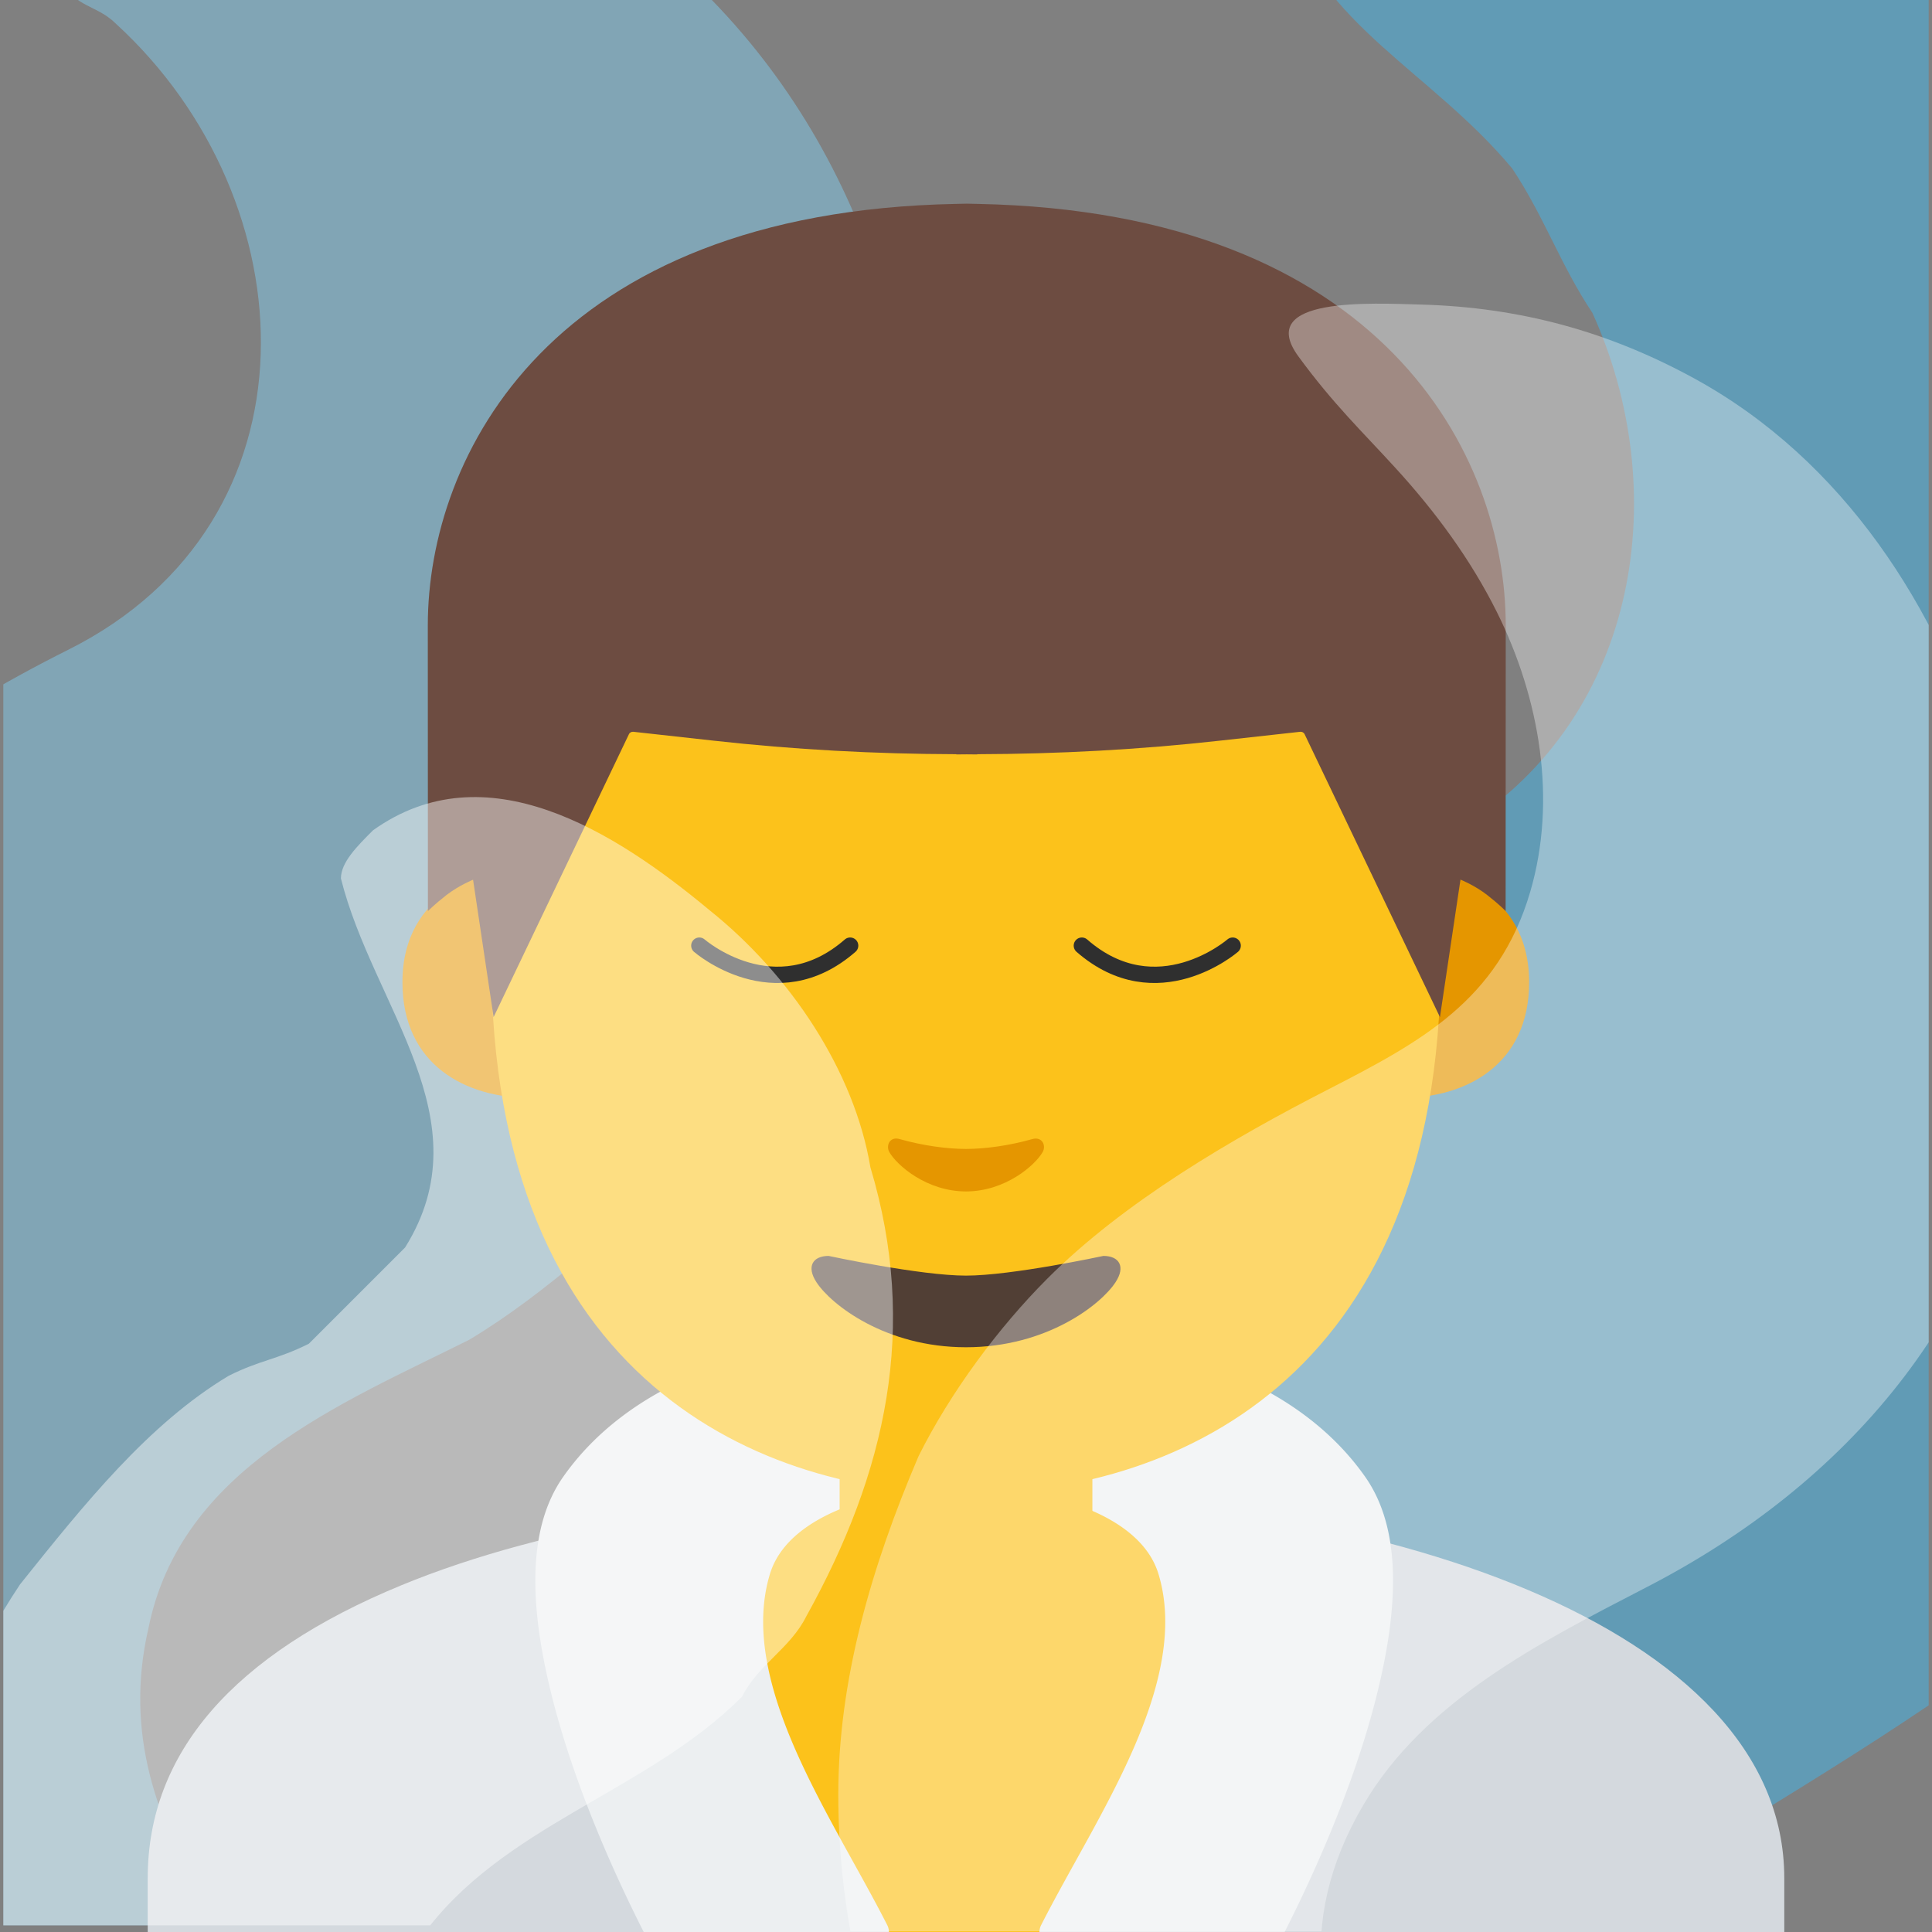 <?xml version="1.0" encoding="UTF-8" standalone="no"?>
<svg
   xmlns:dc="http://purl.org/dc/elements/1.1/"
   xmlns:cc="http://creativecommons.org/ns#"
   xmlns:rdf="http://www.w3.org/1999/02/22-rdf-syntax-ns#"
   xmlns:svg="http://www.w3.org/2000/svg"
   xmlns="http://www.w3.org/2000/svg"
   xmlns:xlink="http://www.w3.org/1999/xlink"
   xmlns:sodipodi="http://sodipodi.sourceforge.net/DTD/sodipodi-0.dtd"
   xmlns:inkscape="http://www.inkscape.org/namespaces/inkscape"
   width="128"
   height="128"
   style="enable-background:new 0 0 128 128;"
   version="1.1"
   id="svg373"
   sodipodi:docname="emoji_u1f9d6_200d_2642.svg"
   inkscape:version="0.92+devel unknown">
  <rect width="100%" height="100%" fill="#808080" stroke="none"/>
  <defs
     id="defs377">
    <defs
       id="defs3">
      <rect
         id="SVGID_1_"
         height="120"
         width="120"
         x="4"
         y="4" />
    </defs>
    <clipPath
       id="SVGID_2_">
      <use
         style="overflow:visible"
         xlink:href="#SVGID_1_"
         id="use5"
         x="0"
         y="0"
         width="100%"
         height="100%" />
    </clipPath>
    <defs
       id="defs22">
      <path
         inkscape:connector-curvature="0"
         d="M 12,121.06 V 132 H 116 V 121.06 C 116,104.27 89.65,95.97 64,96 38.51,96.03 12,103.28 12,121.06 Z"
         id="XMLID_4_" />
    </defs>
    <clipPath
       id="XMLID_5_">
      <use
         height="100%"
         width="100%"
         y="0"
         x="0"
         id="use24"
         xlink:href="#XMLID_4_"
         style="overflow:visible" />
    </clipPath>
    <linearGradient
       id="SVGID_4_"
       gradientUnits="userSpaceOnUse"
       x1="64.001"
       x2="64.001"
       y1="135.333"
       y2="96.833"
       gradientTransform="matrix(1.063,0,0,1.063,-4.031,-4.252)">
      <stop
         offset="0"
         style="stop-color:#FFCA28"
         id="stop27" />
    </linearGradient>
  </defs>
  <sodipodi:namedview
     pagecolor="#ffffff"
     bordercolor="#666666"
     inkscape:document-rotation="0"
     borderopacity="1"
     objecttolerance="10"
     gridtolerance="10"
     guidetolerance="10"
     inkscape:pageopacity="0"
     inkscape:pageshadow="2"
     inkscape:window-width="1680"
     inkscape:window-height="986"
     id="namedview375"
     showgrid="false"
     inkscape:snap-bbox="true"
     inkscape:snap-bbox-edge-midpoints="true"
     inkscape:bbox-nodes="true"
     inkscape:bbox-paths="true"
     inkscape:snap-page="true"
     inkscape:zoom="2.7226563"
     inkscape:cx="114.06094"
     inkscape:cy="73.196587"
     inkscape:window-x="0"
     inkscape:window-y="27"
     inkscape:window-maximized="1"
     inkscape:current-layer="svg373" />
  <g
     style="opacity:0.45;stroke-width:0.941"
     clip-path="url(#SVGID_2_)"
     id="g10"
     transform="matrix(1.063,0,0,1.063,-4.031,-4.252)">
    <path
       d="m 18.04,143.5 c -11,-1 -23,-1 -32,-10 -5,-5 -9,-11 -11,-18 -2,-8 -4,-16 -3,-24 1,-7 3,-14 6,-21 2,-4 5,-8 8,-11 7,-6 14,-11 22,-15 16,-8 15,-28 3,-39 -1,-1 -2,-1 -3,-2 -1,-2 -3,-5 -2,-6 2,-10 15,-3 23,-4 5,0 10,3 14,6 12,9 18,23 18,38 -1,7 -1,15 -4,22 -2,4 -4,8 -6,12 -1,2 -2,3 -4,5 -5,4 -9,8 -14,11 -8,4 -18,8 -20,18 -3,13 8,22 14,32 0,1 0,2 0,3 -2,2 -5,4 -9,3 z"
       style="fill:#83d3f7;stroke-width:0.941"
       id="path8"
       inkscape:connector-curvature="0" />
  </g>
  <g
     style="opacity:0.45;stroke-width:0.941"
     clip-path="url(#SVGID_2_)"
     id="g14"
     transform="matrix(1.063,0,0,1.063,-4.031,-4.252)">
    <path
       d="m 93.04,-6.5 c 10,0 20,2 30,2 27,9 35,41 33,67 -1,5 -2,10 -4,15 -1,2 -2,5 -3,7 -10,19 -29,28 -46,39 -16,16 -2,39 13,51 1,1 3,4 2,6 -11,7 -25,1 -37,1 -3,0 -6,-2 -9,-3 -8,-4 -13,-10 -18,-18 -4,-7 -6,-14 -8,-22 -2,-11 -1,-21 1,-32 2,-5 3,-9 5,-14 3,-6 7,-11 12,-16 9,-9 20,-14 31,-21 11,-7 13,-21 8,-32 -2,-3 -3,-6 -5,-9 -5,-6 -12,-9 -14,-16 -1,-3 5,-5 9,-5 z"
       style="fill:#3bbcf7;stroke-width:0.941"
       id="path12"
       inkscape:connector-curvature="0" />
  </g>
  <path
     style="fill:#d4d9de;fill-opacity:1;stroke-width:1"
     d="M 64 98.857 C 49.511 98.879 36.224 101.058 26.604 105.023 C 15.442 109.616 9.787 116.142 9.787 124.434 L 9.787 128 L 85.111 128 L 87.268 128 L 118.213 128 L 118.213 124.434 C 118.213 107.638 91.011 98.857 64.139 98.857 L 64 98.857 z "
     id="path16" />
  <path
     style="fill:#fcc21b;stroke-width:1;opacity:1;vector-effect:none;fill-opacity:1;stroke-linecap:butt;stroke-linejoin:miter;stroke-miterlimit:4;stroke-dasharray:none;stroke-dashoffset:0;stroke-opacity:1"
     d="m 64.043,98.688 c -8.738,0 -15.329,2.383 -19.592,7.092 -4.103,4.539 -5.176,10.458 -4.814,14.551 L 42.801,128 h 39.444 l 6.109,-7.52 C 88.757,116.367 87.716,110.328 83.57,105.746 79.329,101.069 72.76,98.688 64.043,98.688 Z"
     id="path30"
     inkscape:connector-curvature="0"
     sodipodi:nodetypes="sccccccs" />
  <path
     style="color:#000000;font-style:normal;font-variant:normal;font-weight:normal;font-stretch:normal;font-size:medium;line-height:normal;font-family:sans-serif;font-variant-ligatures:normal;font-variant-position:normal;font-variant-caps:normal;font-variant-numeric:normal;font-variant-alternates:normal;font-variant-east-asian:normal;font-feature-settings:normal;text-indent:0;text-align:start;text-decoration:none;text-decoration-line:none;text-decoration-style:solid;text-decoration-color:#000000;letter-spacing:normal;word-spacing:normal;text-transform:none;writing-mode:lr-tb;direction:ltr;text-orientation:mixed;dominant-baseline:auto;baseline-shift:baseline;text-anchor:start;white-space:normal;shape-padding:0;clip-rule:nonzero;display:inline;overflow:visible;visibility:visible;isolation:auto;mix-blend-mode:normal;color-interpolation:sRGB;color-interpolation-filters:linearRGB;solid-color:#000000;solid-opacity:1;vector-effect:none;fill:#eceff1;fill-opacity:1;fill-rule:nonzero;stroke:none;stroke-width:2;stroke-linecap:round;stroke-linejoin:round;stroke-miterlimit:10;stroke-dasharray:none;stroke-dashoffset:0;stroke-opacity:1;color-rendering:auto;image-rendering:auto;shape-rendering:auto;text-rendering:auto;enable-background:accumulate"
     d="M 58.465 88.645 C 49.446 88.813 41.486 91.893 37.312 97.846 C 34.81 101.409 35.16 106.748 36.551 112.324 C 37.899 117.729 40.316 123.4 42.648 128 L 58.893 128 A 1 1 0 0 0 58.785 127.547 C 56.929 123.893 54.401 119.845 52.646 115.805 C 50.891 111.764 49.946 107.799 51.008 104.289 C 51.788 101.707 54.583 100.196 57.361 99.398 C 58.75 99 60.098 98.785 61.074 98.684 C 61.514 98.638 61.847 98.621 62.098 98.613 A 1 1 0 0 0 62.52 98.664 C 62.523 98.664 62.52 98.664 62.523 98.664 C 62.604 98.655 62.671 98.646 62.754 98.629 C 62.796 98.62 62.839 98.611 62.914 98.586 C 62.93 98.58 62.986 98.53 63.006 98.525 C 63.317 98.466 63.605 98.381 63.879 98.283 C 64.153 98.381 64.442 98.466 64.754 98.525 C 64.774 98.53 64.83 98.58 64.846 98.586 C 64.92 98.611 64.964 98.62 65.006 98.629 C 65.089 98.646 65.155 98.655 65.236 98.664 C 65.24 98.664 65.237 98.664 65.24 98.664 A 1 1 0 0 0 65.662 98.613 C 65.913 98.621 66.245 98.638 66.686 98.684 C 67.662 98.785 69.011 99 70.4 99.398 C 73.179 100.196 75.974 101.707 76.754 104.289 C 77.816 107.799 76.871 111.764 75.115 115.805 C 73.36 119.845 70.831 123.893 68.975 127.547 A 1 1 0 0 0 68.867 128 L 85.111 128 C 87.443 123.4 89.861 117.729 91.209 112.324 C 92.6 106.748 92.952 101.409 90.449 97.846 C 86.276 91.893 78.314 88.813 69.295 88.645 C 68.006 88.62 66.694 88.656 65.367 88.752 A 1 1 0 0 0 64.691 89.086 C 64.691 89.086 64.334 89.493 63.879 90.098 C 63.425 89.494 63.068 89.086 63.068 89.086 A 1 1 0 0 0 62.393 88.752 C 61.066 88.656 59.754 88.62 58.465 88.645 z "
     id="path4848" />
  <g
     clip-path="url(#SVGID_2_)"
     id="g88">
    <defs
       id="defs83">
      <path
         id="SVGID_6_"
         d="m 64,4.03 v 0 c -0.01,0 -0.01,0 -0.02,0 -0.01,0 -0.01,0 -0.02,0 v 0 C 18.53,4.27 27.84,56.17 27.84,56.17 c 0,0 5.1,8.99 5.1,8.81 -0.03,-1.41 0.46,-6.89 0.46,-6.89 l -2.68,-2.92 c 0,0 3.89,-25.44 6.79,-24.91 4.45,0.81 26.54,2 26.57,2 7.83,0 14.92,-0.36 19.37,-1.17 2.9,-0.53 9.64,1.7 10.68,4.45 1.33,3.54 3.13,19.71 3.13,19.71 l -2.68,2.83 c 0,0 0.49,5.51 0.46,6.89 0,0.18 5.1,-8.81 5.1,-8.81 0,0 9.3,-51.89 -36.14,-52.13 z"
         inkscape:connector-curvature="0" />
    </defs>
    <clipPath
       id="SVGID_7_">
      <use
         style="overflow:visible"
         xlink:href="#SVGID_6_"
         id="use85"
         x="0"
         y="0"
         width="100%"
         height="100%" />
    </clipPath>
  </g>
  <g
     id="Layer_3"
     style="display:none;">
    <g
       style="display:inline;"
       id="g370">
      <g
         id="g368">
        <g
           style="opacity:0.6;"
           id="g150">
          <circle
             cx="64"
             cy="64"
             r="28"
             style="opacity:0.61;fill:none;stroke:#000000;stroke-width:0.263;stroke-miterlimit:10;"
             id="circle122" />
          <line
             style="opacity:0.61;fill:none;stroke:#000000;stroke-width:0.25;stroke-miterlimit:10;"
             x1="84"
             x2="84"
             y1="0"
             y2="128"
             id="line124" />
          <line
             style="opacity:0.61;fill:none;stroke:#000000;stroke-width:0.25;stroke-miterlimit:10;"
             x1="44"
             x2="44"
             y1="0"
             y2="128"
             id="line126" />
          <line
             style="opacity:0.61;fill:none;stroke:#000000;stroke-width:0.25;stroke-miterlimit:10;"
             x1="64"
             x2="64"
             y1="0"
             y2="128"
             id="line128" />
          <line
             style="opacity:0.61;fill:none;stroke:#000000;stroke-width:0.25;stroke-miterlimit:10;"
             x1="128"
             x2="0"
             y1="64"
             y2="64"
             id="line130" />
          <line
             style="opacity:0.61;fill:none;stroke:#000000;stroke-width:0.25;stroke-miterlimit:10;"
             x1="128"
             x2="0"
             y1="44"
             y2="44"
             id="line132" />
          <line
             style="opacity:0.61;fill:none;stroke:#000000;stroke-width:0.25;stroke-miterlimit:10;"
             x1="128"
             x2="0"
             y1="83.75"
             y2="83.75"
             id="line134" />
          <line
             style="opacity:0.61;fill:none;stroke:#000000;stroke-width:0.25;stroke-miterlimit:10;"
             x1="128"
             x2="0"
             y1="128"
             y2="0"
             id="line136" />
          <line
             style="opacity:0.61;fill:none;stroke:#000000;stroke-width:0.25;stroke-miterlimit:10;"
             x1="0"
             x2="128"
             y1="128"
             y2="0"
             id="line138" />
          <g
             style="opacity:0.61;"
             id="g142">
            <path
               d="M64,4.26c32.94,0,59.74,26.8,59.74,59.74S96.94,123.74,64,123.74S4.26,96.94,4.26,64S31.06,4.26,64,4.26 M64,4 C30.86,4,4,30.86,4,64s26.86,60,60,60s60-26.86,60-60S97.14,4,64,4L64,4z"
               id="path140" />
          </g>
          <path
             d="M107.97,115.97H20.03 c-4.42,0-8.03-3.61-8.03-8.03V20.03c0-4.42,3.61-8.03,8.03-8.03h87.94c4.42,0,8.03,3.61,8.03,8.03v87.91 C116,112.36,112.39,115.97,107.97,115.97z"
             style="opacity:0.61;fill:none;stroke:#000000;stroke-width:0.258;stroke-miterlimit:10;"
             id="path144" />
          <path
             d="M100,124H28 c-4.4,0-8-3.6-8-8V12c0-4.4,3.6-8,8-8h72c4.4,0,8,3.6,8,8v104C108,120.4,104.4,124,100,124z"
             style="opacity:0.61;fill:none;stroke:#000000;stroke-width:0.263;stroke-miterlimit:10;"
             id="path146" />
          <path
             d="M113.77,108H14.23 C8.6,108,4,103.4,4,97.77V30.28c0-5.63,4.6-10.23,10.23-10.23h99.54c5.63,0,10.23,4.6,10.23,10.23v67.48 C124,103.4,119.4,108,113.77,108z"
             style="opacity:0.61;fill:none;stroke:#000000;stroke-width:0.263;stroke-miterlimit:10;"
             id="path148" />
        </g>
        <g
           id="g366">
          <g
             style="opacity:0.2;"
             id="g354">
            <defs
               id="defs153">
              <rect
                 id="SVGID_3_"
                 height="128"
                 style="opacity:0.2;"
                 width="128"
                 x="0"
                 y="0" />
            </defs>
            <clipPath
               id="SVGID_9_">
              <use
                 style="overflow:visible;"
                 xlink:href="#SVGID_3_"
                 id="use155" />
            </clipPath>
            <g
               style="clip-path:url(#SVGID_9_);"
               clip-path="url(#SVGID_9_)"
               id="g352">
              <g
                 id="g252">
                <line
                   style="fill:none;stroke:#000000;stroke-width:0.25;stroke-miterlimit:10;"
                   x1="-28"
                   x2="-28"
                   y1="160"
                   y2="-32"
                   id="line158" />
                <line
                   style="fill:none;stroke:#000000;stroke-width:0.25;stroke-miterlimit:10;"
                   x1="-24"
                   x2="-24"
                   y1="160"
                   y2="-32"
                   id="line160" />
                <line
                   style="fill:none;stroke:#000000;stroke-width:0.25;stroke-miterlimit:10;"
                   x1="-20"
                   x2="-20"
                   y1="160"
                   y2="-32"
                   id="line162" />
                <line
                   style="fill:none;stroke:#000000;stroke-width:0.25;stroke-miterlimit:10;"
                   x1="-16"
                   x2="-16"
                   y1="160"
                   y2="-32"
                   id="line164" />
                <line
                   style="fill:none;stroke:#000000;stroke-width:0.25;stroke-miterlimit:10;"
                   x1="-12"
                   x2="-12"
                   y1="160"
                   y2="-32"
                   id="line166" />
                <line
                   style="fill:none;stroke:#000000;stroke-width:0.25;stroke-miterlimit:10;"
                   x1="-8"
                   x2="-8"
                   y1="160"
                   y2="-32"
                   id="line168" />
                <line
                   style="fill:none;stroke:#000000;stroke-width:0.25;stroke-miterlimit:10;"
                   x1="-4"
                   x2="-4"
                   y1="160"
                   y2="-32"
                   id="line170" />
                <line
                   style="fill:none;stroke:#000000;stroke-width:0.25;stroke-miterlimit:10;"
                   x1="0"
                   x2="0"
                   y1="160"
                   y2="-32"
                   id="line172" />
                <line
                   style="fill:none;stroke:#000000;stroke-width:0.25;stroke-miterlimit:10;"
                   x1="4"
                   x2="4"
                   y1="160"
                   y2="-32"
                   id="line174" />
                <line
                   style="fill:none;stroke:#000000;stroke-width:0.25;stroke-miterlimit:10;"
                   x1="8"
                   x2="8"
                   y1="160"
                   y2="-32"
                   id="line176" />
                <line
                   style="fill:none;stroke:#000000;stroke-width:0.25;stroke-miterlimit:10;"
                   x1="12"
                   x2="12"
                   y1="160"
                   y2="-32"
                   id="line178" />
                <line
                   style="fill:none;stroke:#000000;stroke-width:0.25;stroke-miterlimit:10;"
                   x1="16"
                   x2="16"
                   y1="160"
                   y2="-32"
                   id="line180" />
                <line
                   style="fill:none;stroke:#000000;stroke-width:0.25;stroke-miterlimit:10;"
                   x1="20"
                   x2="20"
                   y1="160"
                   y2="-32"
                   id="line182" />
                <line
                   style="fill:none;stroke:#000000;stroke-width:0.25;stroke-miterlimit:10;"
                   x1="24"
                   x2="24"
                   y1="160"
                   y2="-32"
                   id="line184" />
                <line
                   style="fill:none;stroke:#000000;stroke-width:0.25;stroke-miterlimit:10;"
                   x1="28"
                   x2="28"
                   y1="160"
                   y2="-32"
                   id="line186" />
                <line
                   style="fill:none;stroke:#000000;stroke-width:0.25;stroke-miterlimit:10;"
                   x1="32"
                   x2="32"
                   y1="160"
                   y2="-32"
                   id="line188" />
                <line
                   style="fill:none;stroke:#000000;stroke-width:0.25;stroke-miterlimit:10;"
                   x1="36"
                   x2="36"
                   y1="160"
                   y2="-32"
                   id="line190" />
                <line
                   style="fill:none;stroke:#000000;stroke-width:0.25;stroke-miterlimit:10;"
                   x1="40"
                   x2="40"
                   y1="160"
                   y2="-32"
                   id="line192" />
                <line
                   style="fill:none;stroke:#000000;stroke-width:0.25;stroke-miterlimit:10;"
                   x1="44"
                   x2="44"
                   y1="160"
                   y2="-32"
                   id="line194" />
                <line
                   style="fill:none;stroke:#000000;stroke-width:0.25;stroke-miterlimit:10;"
                   x1="48"
                   x2="48"
                   y1="160"
                   y2="-32"
                   id="line196" />
                <line
                   style="fill:none;stroke:#000000;stroke-width:0.25;stroke-miterlimit:10;"
                   x1="52"
                   x2="52"
                   y1="160"
                   y2="-32"
                   id="line198" />
                <line
                   style="fill:none;stroke:#000000;stroke-width:0.25;stroke-miterlimit:10;"
                   x1="56"
                   x2="56"
                   y1="160"
                   y2="-32"
                   id="line200" />
                <line
                   style="fill:none;stroke:#000000;stroke-width:0.25;stroke-miterlimit:10;"
                   x1="60"
                   x2="60"
                   y1="160"
                   y2="-32"
                   id="line202" />
                <line
                   style="fill:none;stroke:#000000;stroke-width:0.25;stroke-miterlimit:10;"
                   x1="64"
                   x2="64"
                   y1="160"
                   y2="-32"
                   id="line204" />
                <line
                   style="fill:none;stroke:#000000;stroke-width:0.25;stroke-miterlimit:10;"
                   x1="68"
                   x2="68"
                   y1="160"
                   y2="-32"
                   id="line206" />
                <line
                   style="fill:none;stroke:#000000;stroke-width:0.25;stroke-miterlimit:10;"
                   x1="72"
                   x2="72"
                   y1="160"
                   y2="-32"
                   id="line208" />
                <line
                   style="fill:none;stroke:#000000;stroke-width:0.25;stroke-miterlimit:10;"
                   x1="76"
                   x2="76"
                   y1="160"
                   y2="-32"
                   id="line210" />
                <line
                   style="fill:none;stroke:#000000;stroke-width:0.25;stroke-miterlimit:10;"
                   x1="80"
                   x2="80"
                   y1="160"
                   y2="-32"
                   id="line212" />
                <line
                   style="fill:none;stroke:#000000;stroke-width:0.25;stroke-miterlimit:10;"
                   x1="84"
                   x2="84"
                   y1="160"
                   y2="-32"
                   id="line214" />
                <line
                   style="fill:none;stroke:#000000;stroke-width:0.25;stroke-miterlimit:10;"
                   x1="88"
                   x2="88"
                   y1="160"
                   y2="-32"
                   id="line216" />
                <line
                   style="fill:none;stroke:#000000;stroke-width:0.25;stroke-miterlimit:10;"
                   x1="92"
                   x2="92"
                   y1="160"
                   y2="-32"
                   id="line218" />
                <line
                   style="fill:none;stroke:#000000;stroke-width:0.25;stroke-miterlimit:10;"
                   x1="96"
                   x2="96"
                   y1="160"
                   y2="-32"
                   id="line220" />
                <line
                   style="fill:none;stroke:#000000;stroke-width:0.25;stroke-miterlimit:10;"
                   x1="100"
                   x2="100"
                   y1="160"
                   y2="-32"
                   id="line222" />
                <line
                   style="fill:none;stroke:#000000;stroke-width:0.25;stroke-miterlimit:10;"
                   x1="104"
                   x2="104"
                   y1="160"
                   y2="-32"
                   id="line224" />
                <line
                   style="fill:none;stroke:#000000;stroke-width:0.25;stroke-miterlimit:10;"
                   x1="108"
                   x2="108"
                   y1="160"
                   y2="-32"
                   id="line226" />
                <line
                   style="fill:none;stroke:#000000;stroke-width:0.25;stroke-miterlimit:10;"
                   x1="112"
                   x2="112"
                   y1="160"
                   y2="-32"
                   id="line228" />
                <line
                   style="fill:none;stroke:#000000;stroke-width:0.25;stroke-miterlimit:10;"
                   x1="116"
                   x2="116"
                   y1="160"
                   y2="-32"
                   id="line230" />
                <line
                   style="fill:none;stroke:#000000;stroke-width:0.25;stroke-miterlimit:10;"
                   x1="120"
                   x2="120"
                   y1="160"
                   y2="-32"
                   id="line232" />
                <line
                   style="fill:none;stroke:#000000;stroke-width:0.25;stroke-miterlimit:10;"
                   x1="124"
                   x2="124"
                   y1="160"
                   y2="-32"
                   id="line234" />
                <line
                   style="fill:none;stroke:#000000;stroke-width:0.25;stroke-miterlimit:10;"
                   x1="128"
                   x2="128"
                   y1="160"
                   y2="-32"
                   id="line236" />
                <line
                   style="fill:none;stroke:#000000;stroke-width:0.25;stroke-miterlimit:10;"
                   x1="132"
                   x2="132"
                   y1="160"
                   y2="-32"
                   id="line238" />
                <line
                   style="fill:none;stroke:#000000;stroke-width:0.25;stroke-miterlimit:10;"
                   x1="136"
                   x2="136"
                   y1="160"
                   y2="-32"
                   id="line240" />
                <line
                   style="fill:none;stroke:#000000;stroke-width:0.25;stroke-miterlimit:10;"
                   x1="137"
                   x2="137"
                   y1="166.05"
                   y2="-25.95"
                   id="line242" />
                <line
                   style="fill:none;stroke:#000000;stroke-width:0.25;stroke-miterlimit:10;"
                   x1="144"
                   x2="144"
                   y1="160"
                   y2="-32"
                   id="line244" />
                <line
                   style="fill:none;stroke:#000000;stroke-width:0.25;stroke-miterlimit:10;"
                   x1="148"
                   x2="148"
                   y1="160"
                   y2="-32"
                   id="line246" />
                <line
                   style="fill:none;stroke:#000000;stroke-width:0.25;stroke-miterlimit:10;"
                   x1="152"
                   x2="152"
                   y1="160"
                   y2="-32"
                   id="line248" />
                <line
                   style="fill:none;stroke:#000000;stroke-width:0.25;stroke-miterlimit:10;"
                   x1="156"
                   x2="156"
                   y1="160"
                   y2="-32"
                   id="line250" />
              </g>
              <g
                 id="g348">
                <line
                   style="fill:none;stroke:#000000;stroke-width:0.25;stroke-miterlimit:10;"
                   x1="-32"
                   x2="160"
                   y1="-28"
                   y2="-28"
                   id="line254" />
                <line
                   style="fill:none;stroke:#000000;stroke-width:0.25;stroke-miterlimit:10;"
                   x1="-32"
                   x2="160"
                   y1="-24"
                   y2="-24"
                   id="line256" />
                <line
                   style="fill:none;stroke:#000000;stroke-width:0.25;stroke-miterlimit:10;"
                   x1="-32"
                   x2="160"
                   y1="-20"
                   y2="-20"
                   id="line258" />
                <line
                   style="fill:none;stroke:#000000;stroke-width:0.25;stroke-miterlimit:10;"
                   x1="-32"
                   x2="160"
                   y1="-16"
                   y2="-16"
                   id="line260" />
                <line
                   style="fill:none;stroke:#000000;stroke-width:0.25;stroke-miterlimit:10;"
                   x1="-32"
                   x2="160"
                   y1="-12"
                   y2="-12"
                   id="line262" />
                <line
                   style="fill:none;stroke:#000000;stroke-width:0.25;stroke-miterlimit:10;"
                   x1="-32"
                   x2="160"
                   y1="-8"
                   y2="-8"
                   id="line264" />
                <line
                   style="fill:none;stroke:#000000;stroke-width:0.25;stroke-miterlimit:10;"
                   x1="-32"
                   x2="160"
                   y1="-4"
                   y2="-4"
                   id="line266" />
                <line
                   style="fill:none;stroke:#000000;stroke-width:0.25;stroke-miterlimit:10;"
                   x1="-32"
                   x2="160"
                   y1="0"
                   y2="0"
                   id="line268" />
                <line
                   style="fill:none;stroke:#000000;stroke-width:0.25;stroke-miterlimit:10;"
                   x1="-32"
                   x2="160"
                   y1="4"
                   y2="4"
                   id="line270" />
                <line
                   style="fill:none;stroke:#000000;stroke-width:0.25;stroke-miterlimit:10;"
                   x1="-32"
                   x2="160"
                   y1="8"
                   y2="8"
                   id="line272" />
                <line
                   style="fill:none;stroke:#000000;stroke-width:0.25;stroke-miterlimit:10;"
                   x1="-32"
                   x2="160"
                   y1="12"
                   y2="12"
                   id="line274" />
                <line
                   style="fill:none;stroke:#000000;stroke-width:0.25;stroke-miterlimit:10;"
                   x1="-32"
                   x2="160"
                   y1="16"
                   y2="16"
                   id="line276" />
                <line
                   style="fill:none;stroke:#000000;stroke-width:0.25;stroke-miterlimit:10;"
                   x1="-32"
                   x2="160"
                   y1="20"
                   y2="20"
                   id="line278" />
                <line
                   style="fill:none;stroke:#000000;stroke-width:0.25;stroke-miterlimit:10;"
                   x1="-32"
                   x2="160"
                   y1="24"
                   y2="24"
                   id="line280" />
                <line
                   style="fill:none;stroke:#000000;stroke-width:0.25;stroke-miterlimit:10;"
                   x1="-32"
                   x2="160"
                   y1="28"
                   y2="28"
                   id="line282" />
                <line
                   style="fill:none;stroke:#000000;stroke-width:0.25;stroke-miterlimit:10;"
                   x1="-32"
                   x2="160"
                   y1="32"
                   y2="32"
                   id="line284" />
                <line
                   style="fill:none;stroke:#000000;stroke-width:0.25;stroke-miterlimit:10;"
                   x1="-32"
                   x2="160"
                   y1="36"
                   y2="36"
                   id="line286" />
                <line
                   style="fill:none;stroke:#000000;stroke-width:0.25;stroke-miterlimit:10;"
                   x1="-32"
                   x2="160"
                   y1="40"
                   y2="40"
                   id="line288" />
                <line
                   style="fill:none;stroke:#000000;stroke-width:0.25;stroke-miterlimit:10;"
                   x1="-32"
                   x2="160"
                   y1="44"
                   y2="44"
                   id="line290" />
                <line
                   style="fill:none;stroke:#000000;stroke-width:0.25;stroke-miterlimit:10;"
                   x1="-32"
                   x2="160"
                   y1="48"
                   y2="48"
                   id="line292" />
                <line
                   style="fill:none;stroke:#000000;stroke-width:0.25;stroke-miterlimit:10;"
                   x1="-32"
                   x2="160"
                   y1="52"
                   y2="52"
                   id="line294" />
                <line
                   style="fill:none;stroke:#000000;stroke-width:0.25;stroke-miterlimit:10;"
                   x1="-32"
                   x2="160"
                   y1="56"
                   y2="56"
                   id="line296" />
                <line
                   style="fill:none;stroke:#000000;stroke-width:0.25;stroke-miterlimit:10;"
                   x1="-32"
                   x2="160"
                   y1="60"
                   y2="60"
                   id="line298" />
                <line
                   style="fill:none;stroke:#000000;stroke-width:0.25;stroke-miterlimit:10;"
                   x1="-32"
                   x2="160"
                   y1="64"
                   y2="64"
                   id="line300" />
                <line
                   style="fill:none;stroke:#000000;stroke-width:0.25;stroke-miterlimit:10;"
                   x1="-32"
                   x2="160"
                   y1="68"
                   y2="68"
                   id="line302" />
                <line
                   style="fill:none;stroke:#000000;stroke-width:0.25;stroke-miterlimit:10;"
                   x1="-32"
                   x2="160"
                   y1="72"
                   y2="72"
                   id="line304" />
                <line
                   style="fill:none;stroke:#000000;stroke-width:0.25;stroke-miterlimit:10;"
                   x1="-32"
                   x2="160"
                   y1="76"
                   y2="76"
                   id="line306" />
                <line
                   style="fill:none;stroke:#000000;stroke-width:0.25;stroke-miterlimit:10;"
                   x1="-32"
                   x2="160"
                   y1="80"
                   y2="80"
                   id="line308" />
                <line
                   style="fill:none;stroke:#000000;stroke-width:0.25;stroke-miterlimit:10;"
                   x1="-32"
                   x2="160"
                   y1="84"
                   y2="84"
                   id="line310" />
                <line
                   style="fill:none;stroke:#000000;stroke-width:0.25;stroke-miterlimit:10;"
                   x1="-32"
                   x2="160"
                   y1="88"
                   y2="88"
                   id="line312" />
                <line
                   style="fill:none;stroke:#000000;stroke-width:0.25;stroke-miterlimit:10;"
                   x1="-32"
                   x2="160"
                   y1="92"
                   y2="92"
                   id="line314" />
                <line
                   style="fill:none;stroke:#000000;stroke-width:0.25;stroke-miterlimit:10;"
                   x1="-32"
                   x2="160"
                   y1="96"
                   y2="96"
                   id="line316" />
                <line
                   style="fill:none;stroke:#000000;stroke-width:0.25;stroke-miterlimit:10;"
                   x1="-32"
                   x2="160"
                   y1="100"
                   y2="100"
                   id="line318" />
                <line
                   style="fill:none;stroke:#000000;stroke-width:0.25;stroke-miterlimit:10;"
                   x1="-32"
                   x2="160"
                   y1="104"
                   y2="104"
                   id="line320" />
                <line
                   style="fill:none;stroke:#000000;stroke-width:0.25;stroke-miterlimit:10;"
                   x1="-32"
                   x2="160"
                   y1="108"
                   y2="108"
                   id="line322" />
                <line
                   style="fill:none;stroke:#000000;stroke-width:0.25;stroke-miterlimit:10;"
                   x1="-32"
                   x2="160"
                   y1="112"
                   y2="112"
                   id="line324" />
                <line
                   style="fill:none;stroke:#000000;stroke-width:0.25;stroke-miterlimit:10;"
                   x1="-32"
                   x2="160"
                   y1="116"
                   y2="116"
                   id="line326" />
                <line
                   style="fill:none;stroke:#000000;stroke-width:0.25;stroke-miterlimit:10;"
                   x1="-32"
                   x2="160"
                   y1="120"
                   y2="120"
                   id="line328" />
                <line
                   style="fill:none;stroke:#000000;stroke-width:0.25;stroke-miterlimit:10;"
                   x1="-32"
                   x2="160"
                   y1="124"
                   y2="124"
                   id="line330" />
                <line
                   style="fill:none;stroke:#000000;stroke-width:0.25;stroke-miterlimit:10;"
                   x1="-32"
                   x2="160"
                   y1="128"
                   y2="128"
                   id="line332" />
                <line
                   style="fill:none;stroke:#000000;stroke-width:0.25;stroke-miterlimit:10;"
                   x1="-32"
                   x2="160"
                   y1="132"
                   y2="132"
                   id="line334" />
                <line
                   style="fill:none;stroke:#000000;stroke-width:0.25;stroke-miterlimit:10;"
                   x1="-32"
                   x2="160"
                   y1="136"
                   y2="136"
                   id="line336" />
                <line
                   style="fill:none;stroke:#000000;stroke-width:0.25;stroke-miterlimit:10;"
                   x1="-32"
                   x2="160"
                   y1="140"
                   y2="140"
                   id="line338" />
                <line
                   style="fill:none;stroke:#000000;stroke-width:0.25;stroke-miterlimit:10;"
                   x1="-32"
                   x2="160"
                   y1="144"
                   y2="144"
                   id="line340" />
                <line
                   style="fill:none;stroke:#000000;stroke-width:0.25;stroke-miterlimit:10;"
                   x1="-32"
                   x2="160"
                   y1="148"
                   y2="148"
                   id="line342" />
                <line
                   style="fill:none;stroke:#000000;stroke-width:0.25;stroke-miterlimit:10;"
                   x1="-32"
                   x2="160"
                   y1="152"
                   y2="152"
                   id="line344" />
                <line
                   style="fill:none;stroke:#000000;stroke-width:0.25;stroke-miterlimit:10;"
                   x1="-32"
                   x2="160"
                   y1="156"
                   y2="156"
                   id="line346" />
              </g>
              <path
                 d="M159.75-31.75v191.5h-191.5v-191.5H159.75 M160-32H-32v192h192V-32L160-32z"
                 id="path350" />
            </g>
          </g>
          <g
             id="g364">
            <rect
               height="128"
               style="opacity:0.3;fill:#F44336;"
               width="4"
               x="0"
               y="0"
               id="rect356" />
            <rect
               height="128"
               style="opacity:0.3;fill:#F44336;"
               width="4"
               x="124"
               y="0"
               id="rect358" />
            <rect
               height="120"
               style="opacity:0.3;fill:#F44336;"
               transform="matrix(-1.836970e-16 1 -1 -1.836970e-16 66 -62)"
               width="4"
               x="62"
               y="-58"
               id="rect360" />
            <rect
               height="120"
               style="opacity:0.3;fill:#F44336;"
               transform="matrix(-1.836970e-16 1 -1 -1.836970e-16 190 62)"
               width="4"
               x="62"
               y="66"
               id="rect362" />
          </g>
        </g>
      </g>
    </g>
  </g>
  <path
     inkscape:connector-curvature="0"
     id="path135"
     style="opacity:1;vector-effect:none;fill:#fcc21b;fill-opacity:1;stroke-width:1;stroke-linecap:butt;stroke-linejoin:miter;stroke-miterlimit:4;stroke-dasharray:none;stroke-dashoffset:0;stroke-opacity:1"
     d="m 63.143,108.819 c -4.146,0 -7.515,-3.19 -7.515,-7.137 v -8.931 h 16.745 v 8.931 c 0,3.927 -3.369,7.137 -7.515,7.137 z" />
  <g
     style="stroke-width:1.36"
     id="XMLID_861_"
     transform="matrix(0.735,0,0,0.735,16.946,9.303)">
    <path
       style="fill:#e59600;stroke-width:1.36"
       d="m 106.91,66.04 c 0,0 7.87,1.36 7.87,9.84 0,7.48 -5.74,10.43 -11.48,10.43 V 66.04 Z"
       id="XMLID_865_"
       inkscape:connector-curvature="0" />
    <path
       style="fill:#e59600;stroke-width:1.36"
       d="m 21.09,66.04 c 0,0 -7.87,1.36 -7.87,9.84 0,7.48 5.74,10.43 11.48,10.43 V 66.04 Z"
       id="XMLID_862_"
       inkscape:connector-curvature="0" />
  </g>
  <path
     style="fill:#fcc21b;stroke-width:1"
     d="m 64,17.06 c -24.931,0 -31.453,19.329 -31.453,46.481 0,28.152 18.094,35.431 31.453,35.431 13.161,0 31.453,-7.073 31.453,-35.431 0,-27.159 -6.521,-46.481 -31.453,-46.481 z"
     id="XMLID_860_"
     inkscape:connector-curvature="0" />
  <path
     style="fill:#513f35;stroke-width:1"
     d="m 73.102,83.208 c 0,0 -6.068,1.305 -9.102,1.305 -3.034,0 -9.102,-1.305 -9.102,-1.305 -1.044,0 -1.493,0.698 -0.801,1.75 0.963,1.47 4.551,4.301 9.903,4.301 5.352,0 8.94,-2.831 9.903,-4.301 0.691,-1.051 0.243,-1.75 -0.801,-1.75 z"
     id="XMLID_969_"
     inkscape:connector-curvature="0"
     sodipodi:nodetypes="ssscscs" />
  <path
     style="fill:#e59600;stroke-width:1"
     d="m 68.397,75.466 c -1.551,0.441 -3.154,0.654 -4.397,0.654 -1.243,0 -2.845,-0.213 -4.397,-0.654 -0.662,-0.191 -0.919,0.441 -0.684,0.86 0.493,0.868 2.47,2.61 5.08,2.61 2.61,0 4.588,-1.742 5.08,-2.61 0.243,-0.419 -0.022,-1.044 -0.684,-0.86 z"
     id="XMLID_960_"
     inkscape:connector-curvature="0" />
  <path
     style="fill:#6d4c41;stroke-width:1"
     d="m 64.75,13.509 c 0,0 -0.485,-0.015 -0.698,-0.015 -0.213,0 -0.698,0.015 -0.698,0.015 -26.902,0.522 -35.011,16.704 -35.011,27.931 0,10.911 0.007,18.925 0.007,18.925 0,0 0.426,-0.441 1.22,-1.059 0.846,-0.654 1.772,-1.022 1.772,-1.022 l 1.36,9.102 8.962,-18.734 c 0.051,-0.118 0.176,-0.184 0.301,-0.169 l 5.316,0.588 c 5.338,0.596 10.705,0.882 16.072,0.897 v 0.015 c 0.235,0 0.463,-0.007 0.698,-0.007 0.235,0 0.463,0.007 0.698,0.007 v -0.015 c 5.367,-0.015 10.727,-0.301 16.072,-0.897 l 5.316,-0.588 c 0.125,-0.015 0.25,0.051 0.301,0.169 l 8.962,18.734 1.36,-9.109 c 0,0 0.934,0.368 1.772,1.022 0.794,0.618 1.22,1.059 1.22,1.059 0,0 0.007,-8.014 0.007,-18.925 0.007,-11.22 -8.102,-27.402 -35.011,-27.924 z"
     id="XMLID_35_"
     inkscape:connector-curvature="0" />
  <path
     style="opacity:1;vector-effect:none;fill:none;fill-opacity:1;fill-rule:evenodd;stroke:#2f2f2f;stroke-width:1.08;stroke-linecap:round;stroke-linejoin:round;stroke-miterlimit:4;stroke-dasharray:none;stroke-dashoffset:0;stroke-opacity:1"
     d="m 46.332,62.651 c 0,0 5.006,4.354 9.993,0"
     id="path5454"
     inkscape:connector-curvature="0"
     sodipodi:nodetypes="cc" />
  <path
     sodipodi:nodetypes="cc"
     inkscape:connector-curvature="0"
     id="path5458"
     d="m 81.668,62.651 c 0,0 -5.006,4.354 -9.993,0"
     style="opacity:1;vector-effect:none;fill:none;fill-opacity:1;fill-rule:evenodd;stroke:#2f2f2f;stroke-width:1.08;stroke-linecap:round;stroke-linejoin:round;stroke-miterlimit:4;stroke-dasharray:none;stroke-dashoffset:0;stroke-opacity:1" />
  <g
     style="opacity:0.35;stroke-width:0.939"
     clip-path="url(#SVGID_2_)"
     id="g113"
     transform="matrix(1.063,0,0,1.067,-4.031,-4.352)">
    <path
       d="m 97.04,156.5 c -8,-1 -17,1 -24,-5 -11,-9 -17,-22 -17,-36 0,-7 2,-14 5,-21 2,-4 5,-8 8,-11 4.79,-4.79 11.53,-8.71 17.52,-11.77 5.74,-2.94 10.61,-5.51 12.6,-12.26 1.69,-5.73 0.6,-12.03 -2.07,-17.38 -1.64,-3.28 -3.84,-6.25 -6.32,-8.95 -2.05,-2.24 -3.89,-3.98 -6.06,-6.94 -2.72,-3.72 4.61,-3.29 7.66,-3.21 6.14,0.17 11.67,1.66 17.08,4.62 9.22,5.05 15.16,14.19 18.15,24.07 1.93,6.37 2.79,13.15 2.44,19.81 -2.04,14.29 -11.23,24.77 -23.6,31.13 -6.69,3.45 -13.86,7.05 -17.68,13.54 -8.82,14.97 6.52,26.47 14.27,37.33 0,0 -1,1 -1,2 -0.99,1.01 -2.99,1.01 -4.99,1.01 z"
       style="fill:#ffffff;stroke-width:0.939"
       id="path111"
       inkscape:connector-curvature="0" />
  </g>
  <g
     style="opacity:0.45;stroke-width:0.941"
     clip-path="url(#SVGID_2_)"
     id="g117"
     transform="matrix(1.063,0,0,1.063,-4.031,-4.252)">
    <path
       d="m 25.04,152.75 c -12,-2 -22,-11 -24,-23 -3,-9 -2,-18 4,-27 4,-5 8,-10 13,-13 2,-1 3,-1 5,-2 2,-2 4,-4 6,-6 5,-8 -2,-15 -4,-23 0,-1 1,-2 2,-3 7,-5 15,0 21,5 5,4 9,10 10,16 3,10 1,19 -4,28 -1,2 -3,3 -4,5 -6,6 -15,8 -20,15 -4,7 0,14 3,20 2,5 -3,10 -8,8 z"
       style="fill:#ffffff;stroke-width:0.941"
       id="path115"
       inkscape:connector-curvature="0" />
  </g>
</svg>
